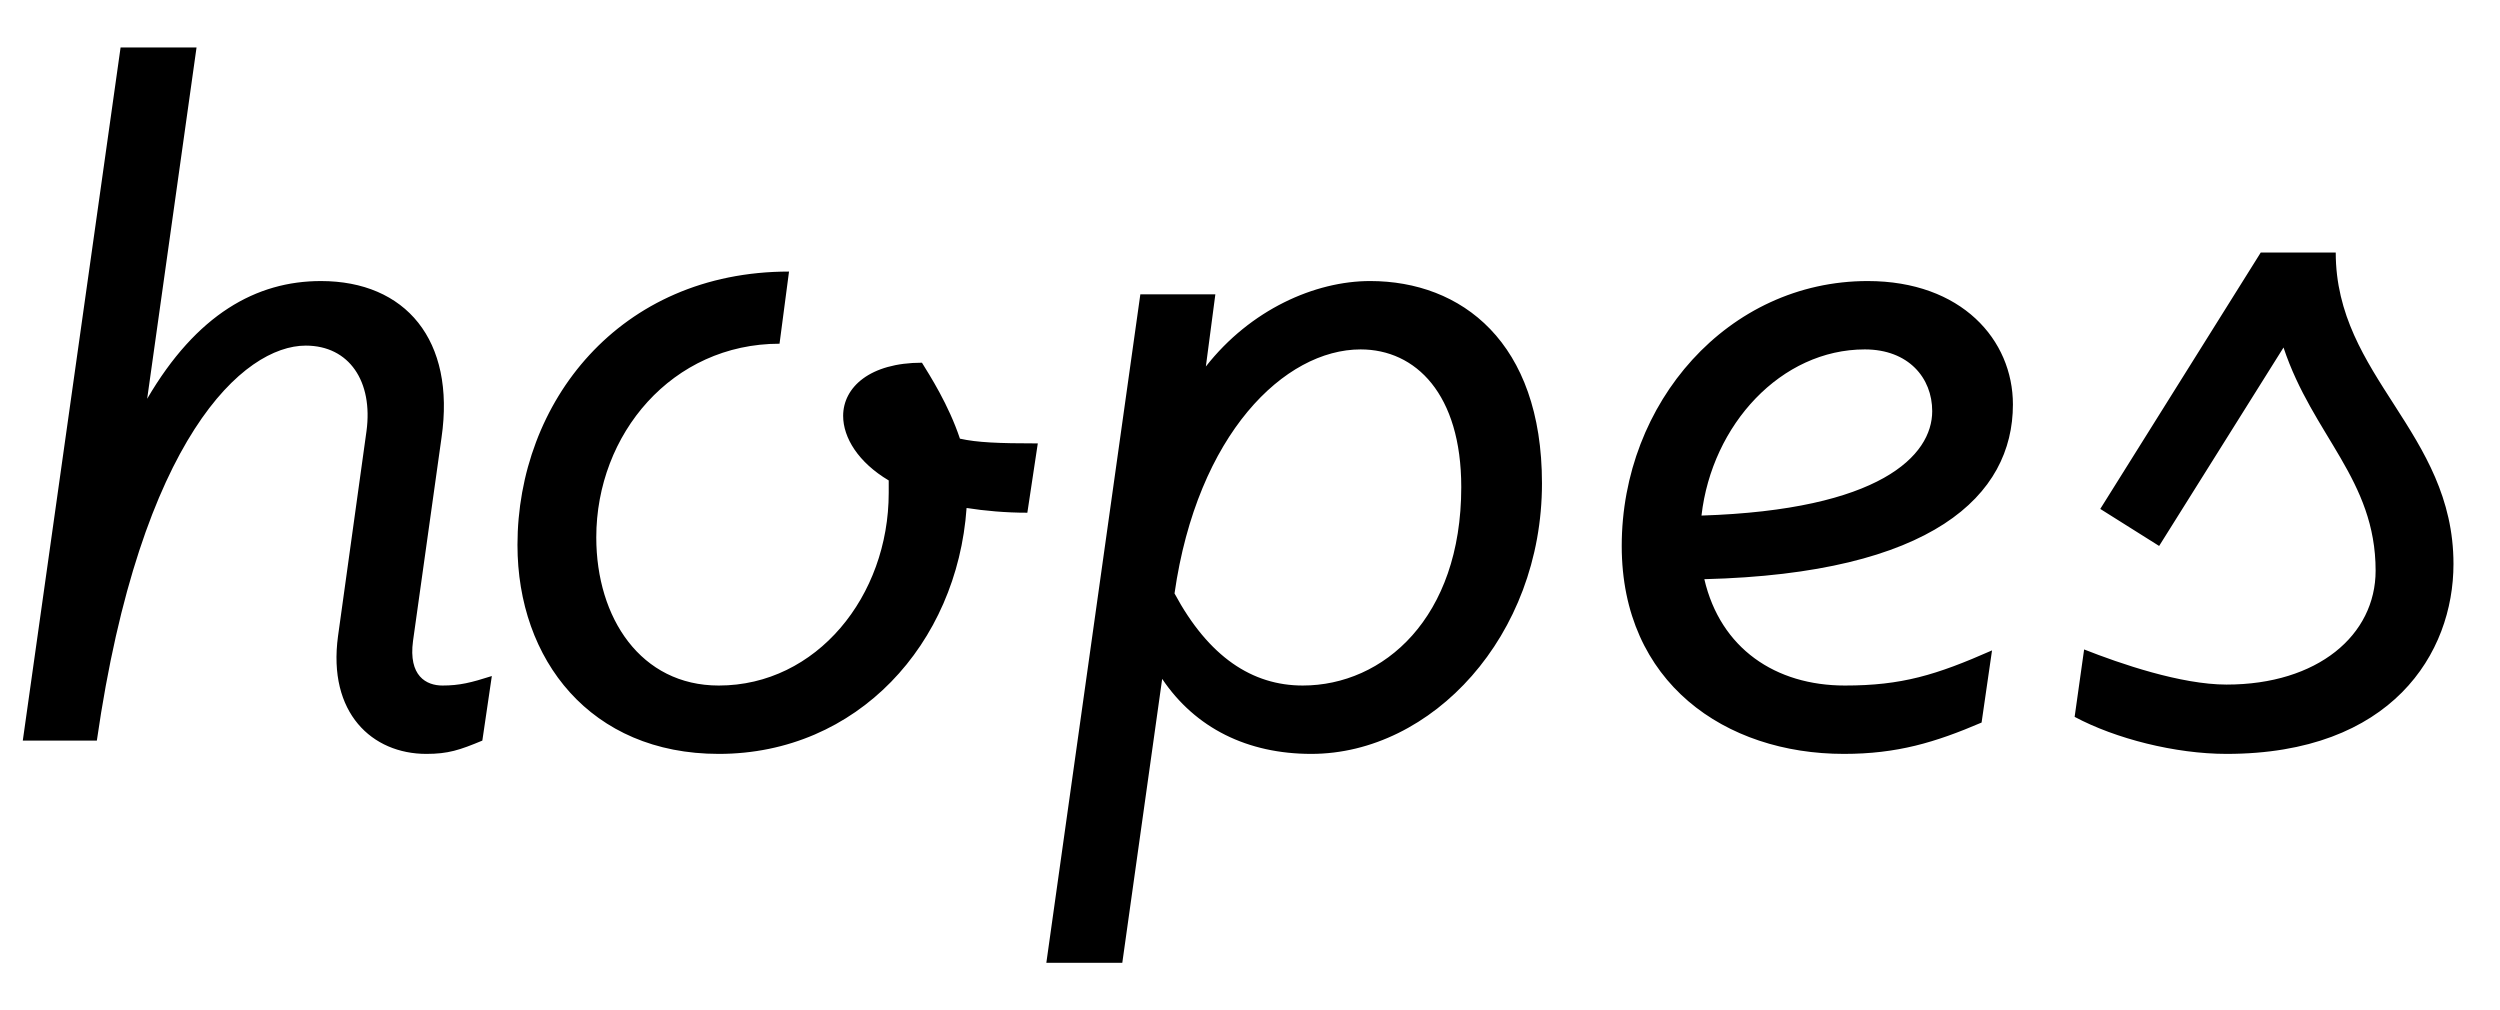 <svg width="2633" height="1064.002" xmlns="http://www.w3.org/2000/svg"><path d="M24 780.002h78c46-320 155-416 220-416 46 0 71 38 64 90l-30 216c-11 81 36 124 93 124 23 0 35-4 59-14l10-68c-22 7-34 10-52 10-17 0-36-10-31-47l30-214c15-103-38-165-127-165-68 0-131 35-183 124l52-370h-80zm521-206c0 121 77 220 212 220 146 0 251-116 261-259 19 3 41 5 64 5l11-73c-42 0-64-1-82-5-12-36-32-67-40-80-55 0-83 26-83 56 0 23 16 49 48 68v13c0 109-76 203-179 203-82 0-129-71-129-156 0-109 80-204 193-204l10-76c-179 0-286 138-286 288zm637 440l42-299c35 52 90 79 157 79 127 0 243-124 243-285 0-149-85-213-181-213-58 0-126 30-173 90l10-76h-79l-99 704zm55-389c24-168 116-257 196-257 58 0 106 47 106 145 0 138-82 209-167 209-53 0-99-30-135-97zm883-199c0-68-54-130-153-130-147 0-259 128-259 279 0 144 109 219 234 219 56 0 96-12 145-33l11-76c-59 26-95 37-155 37-73 0-131-39-148-112 240-6 325-88 325-184zm-85 7c0 47-55 104-243 110 11-96 84-175 172-175 46 0 71 30 71 65zm150 322c43 23 106 39 160 39 174 0 239-106 239-200 0-139-124-197-124-328h-79l-169 270 62 39 131-209c31 93 97 139 97 235 0 68-61 120-157 120-48 0-112-22-150-37zm0 0"/></svg>